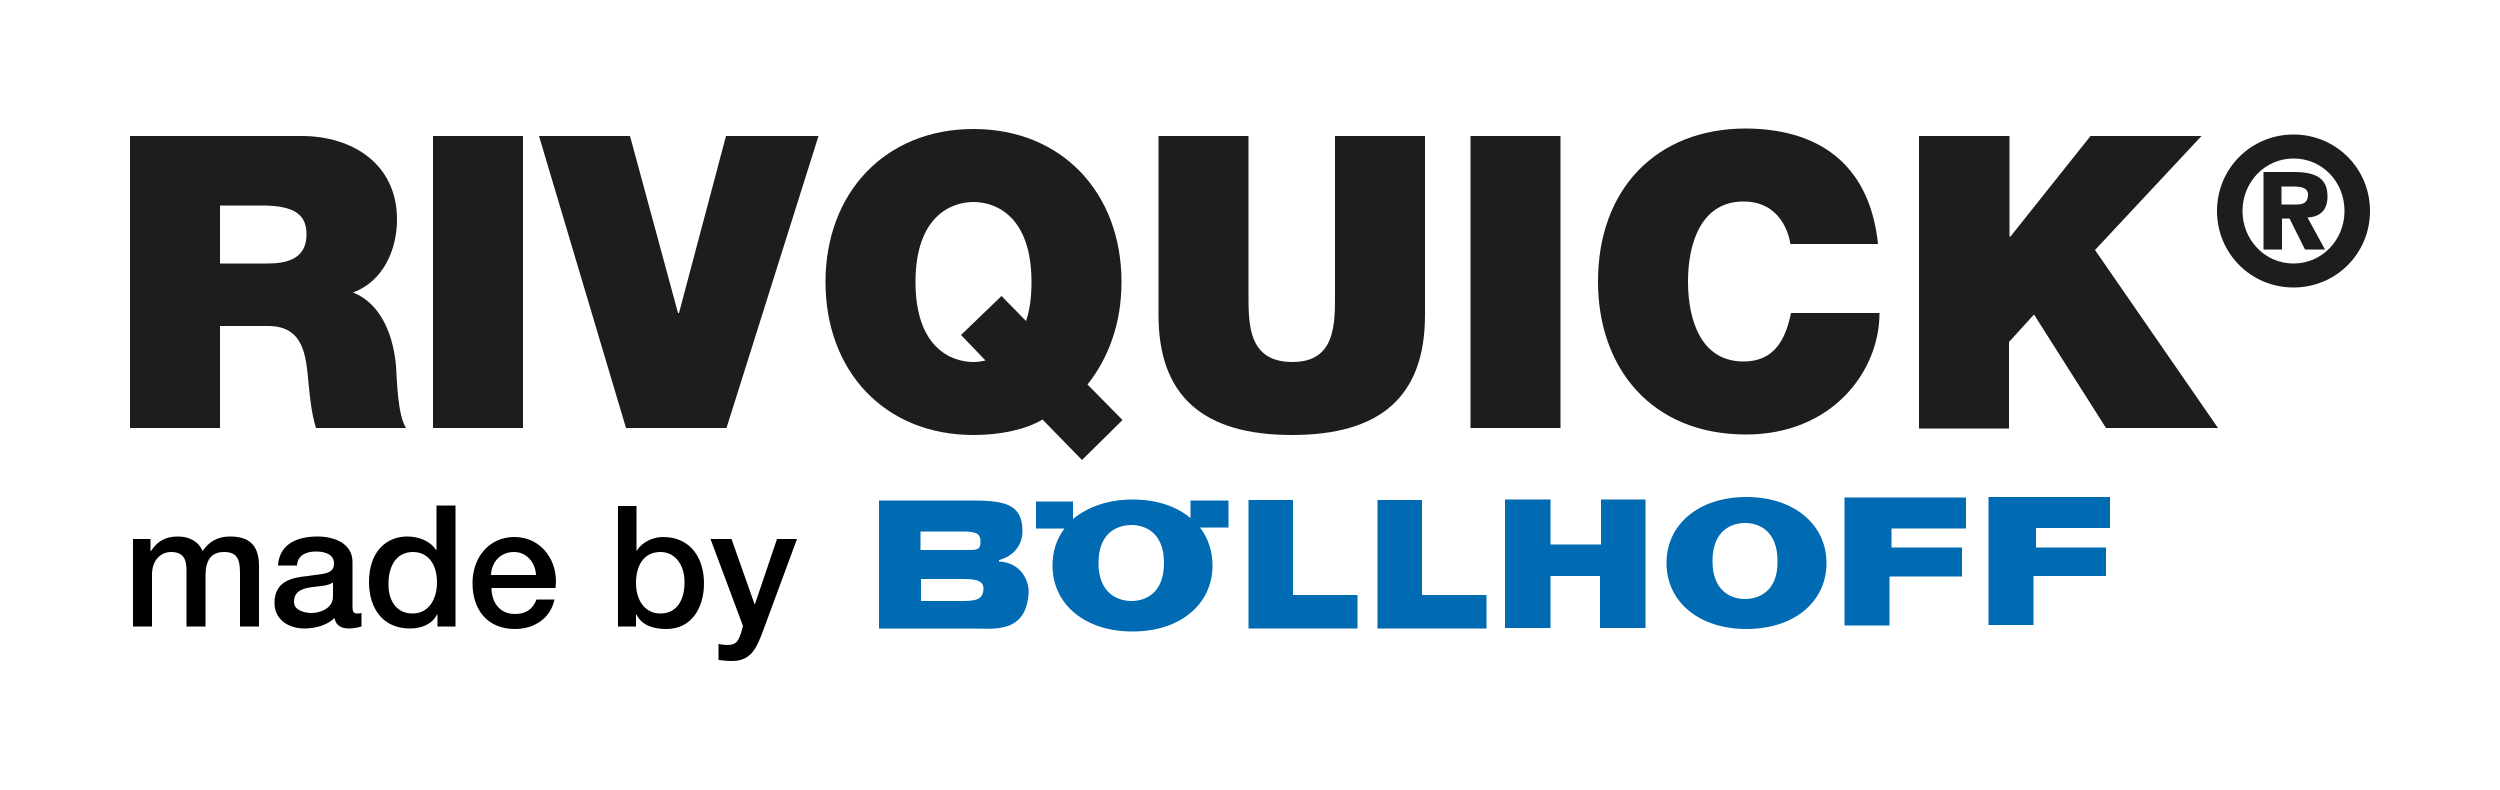 <?xml version="1.0" encoding="utf-8"?>
<!-- Generator: Adobe Illustrator 21.0.2, SVG Export Plug-In . SVG Version: 6.00 Build 0)  -->
<svg version="1.1" id="Calque_1" xmlns="http://www.w3.org/2000/svg" xmlns:xlink="http://www.w3.org/1999/xlink" x="0px" y="0px"
	 viewBox="0 0 500 158" style="enable-background:new 0 0 500 158;" xml:space="preserve">
<style type="text/css">
	.st0{fill:#1D1D1B;}
	.st1{fill:#006AB3;}
</style>
<g>
	<path class="st0" d="M26,27.2h34.3c10.2,0,19.1,5.6,19.1,16.7c0,6.1-2.8,12.4-8.8,14.6c4.9,1.9,7.9,7.3,8.6,14.6
		c0.2,2.9,0.3,9.8,2,12.5h-18c-0.9-2.9-1.2-6-1.5-9c-0.5-5.6-1-11.4-8.1-11.4H44v20.4H26V27.2z M44,52.7h9.4c3.4,0,7.9-0.6,7.9-5.8
		c0-3.7-2-5.8-8.9-5.8H44V52.7z"/>
	<path class="st0" d="M86.6,27.2h18v58.4h-18V27.2z"/>
	<path class="st0" d="M145.3,85.6h-20.1l-17.4-58.4h18.2l9.6,35.4h0.2l9.4-35.4h18.5L145.3,85.6z"/>
	<path class="st0" d="M216.4,92l-7.9-8.1c-3.3,2-8.4,3.1-13.8,3.1c-17.8,0-29.6-12.8-29.6-30.6c0-17.8,11.9-30.6,29.6-30.6
		c17.7,0,29.6,12.8,29.6,30.6c0,8.1-2.5,15.1-6.8,20.5l7,7.1L216.4,92z M200.3,59.2l4.9,5c0.7-2,1.1-4.6,1.1-7.8c0-13-7-16-11.6-16
		c-4.6,0-11.6,3-11.6,16c0,13,7,16,11.6,16c0.7,0,1.5-0.1,2.4-0.3l-4.9-5.1L200.3,59.2z"/>
	<path class="st0" d="M285,63c0,16.2-8.8,24-26.6,24s-26.7-7.8-26.7-24V27.2h18V59c0,6,0,13.4,8.8,13.4c8.5,0,8.5-7.4,8.5-13.4V27.2
		h18V63z"/>
	<path class="st0" d="M294.1,27.2h18v58.4h-18V27.2z"/>
	<path class="st0" d="M358.1,48.9c-0.3-2.1-2-8.6-9.4-8.6c-8.4,0-11.1,8.2-11.1,16c0,7.9,2.7,16,11.1,16c6.1,0,8.4-4.3,9.5-9.7h17.7
		c0,11.8-9.6,24.3-26.7,24.3c-18.9,0-29.6-13.3-29.6-30.6c0-18.4,11.6-30.6,29.6-30.6c16,0.1,24.9,8.5,26.4,23.1H358.1z"/>
	<path class="st0" d="M383.9,27.2h18v20.1h0.2l16-20.1h22.2L419,50l24.6,35.6h-22.4l-14.4-22.7l-5,5.5v17.3h-18V27.2z"/>
	<path class="st0" d="M458.7,26.9c-8.5,0-15.3,6.8-15.3,15.3s6.8,15.3,15.3,15.3c8.5,0,15.3-6.8,15.3-15.3S467.2,26.9,458.7,26.9z
		 M458.7,52.7c-5.8,0-10.2-4.8-10.2-10.5c0-5.8,4.5-10.5,10.2-10.5c5.8,0,10.2,4.7,10.2,10.5C468.9,47.9,464.5,52.7,458.7,52.7z"/>
	<path class="st0" d="M465.5,39.3c0-3.8-2.5-4.9-6.8-4.9h-6v15.5h3.7v-6.2h1.5l3.1,6.2h4l-3.5-6.4C463.7,43.4,465.5,42.3,465.5,39.3
		z M459.4,40.9h-3.1v-3.6h2.3c1.2,0,3,0.1,3,1.6S460.8,40.9,459.4,40.9z"/>
	<path d="M26.5,107.8h3.6v2.4h0.1c1.1-1.7,2.6-2.9,5.4-2.9c2.1,0,4.1,0.9,4.9,2.9c1.3-1.8,2.9-2.9,5.5-2.9c3.7,0,5.8,1.6,5.8,5.9
		v12.1H48v-10.2c0-2.8-0.2-4.7-3.2-4.7c-2.6,0-3.7,1.7-3.7,4.7v10.2h-3.8v-11.2c0-2.4-0.7-3.7-3.1-3.7c-2,0-3.8,1.6-3.8,4.5v10.4
		h-3.8V107.8z"/>
	<path d="M70.5,121.4c0,0.9,0.2,1.3,0.9,1.3c0.2,0,0.5,0,0.9-0.1v2.7c-0.6,0.2-1.8,0.4-2.4,0.4c-1.6,0-2.7-0.5-3-2.1
		c-1.5,1.5-4,2.1-6,2.1c-3.1,0-6-1.7-6-5.1c0-4.4,3.5-5.1,6.7-5.4c2.8-0.5,5.2-0.2,5.2-2.5c0-2-2.1-2.4-3.6-2.4
		c-2.2,0-3.7,0.9-3.8,2.8h-3.8c0.3-4.5,4.1-5.8,7.9-5.8c3.4,0,7,1.4,7,5.1V121.4z M66.6,116.5c-1.2,0.8-3,0.7-4.7,1
		c-1.7,0.3-3.1,0.9-3.1,2.9c0,1.7,2.2,2.2,3.5,2.2c1.7,0,4.3-0.9,4.3-3.3V116.5z"/>
	<path d="M91.1,125.3h-3.6v-2.4h-0.1c-1,2-3.2,2.8-5.4,2.8c-5.5,0-8.2-4.1-8.2-9.3c0-6.3,3.7-9.1,7.6-9.1c2.2,0,4.6,0.8,5.8,2.7h0.1
		v-8.9h3.8V125.3z M82.5,122.7c3.4,0,4.9-3.1,4.9-6.2c0-3.8-1.9-6.1-4.8-6.1c-3.6,0-4.9,3.2-4.9,6.3
		C77.6,119.8,79.1,122.7,82.5,122.7z"/>
	<path d="M98.3,117.6c0,2.7,1.5,5.2,4.7,5.2c2.2,0,3.6-1,4.3-2.9h3.6c-0.8,3.8-4.1,5.9-7.9,5.9c-5.5,0-8.5-3.8-8.5-9.2
		c0-5,3.2-9.2,8.4-9.2c5.5,0,8.9,5,8.2,10.2H98.3z M107.2,115c-0.1-2.4-1.8-4.6-4.4-4.6c-2.7,0-4.5,2-4.6,4.6H107.2z"/>
	<path d="M123.5,101.2h3.8v8.9h0.1c1-1.7,3.2-2.7,5.2-2.7c5.5,0,8.2,4.2,8.2,9.3c0,4.7-2.4,9.1-7.5,9.1c-2.4,0-4.9-0.6-6-2.9h-0.1
		v2.4h-3.6V101.2z M132.1,110.4c-3.2,0-4.9,2.5-4.9,6.2c0,3.5,1.8,6.1,4.9,6.1c3.5,0,4.8-3.1,4.8-6.1
		C137,113.4,135.3,110.4,132.1,110.4z"/>
	<path d="M142.1,107.8h4.2l4.6,13h0.1l4.4-13h4l-6.8,18.4c-1.2,3.1-2.2,6-6.2,6c-0.9,0-1.8-0.1-2.7-0.2v-3.2
		c0.6,0.1,1.2,0.2,1.8,0.2c1.8,0,2.2-0.9,2.7-2.4l0.4-1.4L142.1,107.8z"/>
	<path class="st1" d="M199.8,112.3V112c3-0.8,4.7-3,4.7-5.9c-0.1-5.2-3.4-6-10.1-6h-18.6v25.6h18.7c4,0,10.5,1.1,11.2-6.7
		C206,116.2,204.2,112.5,199.8,112.3z M184.1,106.3h9c2.6,0.1,3,0.7,3,2.1c0,2-1.3,1.5-3.7,1.6h-8.3V106.3z M192.4,120.2h-8.2v-4.4
		h8.2c2.5,0,4.3,0.2,4.3,1.9C196.6,119.8,195.5,120.2,192.4,120.2z"/>
	<path class="st1" d="M238.2,103.7c-2.8-2.4-6.8-3.8-11.7-3.8c-4.9,0-9,1.5-11.9,3.9v-3.5h-7.4v5.4h5.7c-1.6,2.1-2.4,4.6-2.4,7.4
		c0,7.7,6.4,13.2,16,13.2c9.6,0,16-5.5,16-13.2c0-2.9-0.9-5.5-2.5-7.6h5.7v-5.4h-7.6V103.7z M226.3,120.2c-2.6,0-6.6-1.4-6.6-7.6
		c0-6.2,3.9-7.6,6.6-7.6c2.6,0,6.5,1.4,6.5,7.6C232.8,118.8,228.9,120.2,226.3,120.2z"/>
	<polygon class="st1" points="258.6,100 249.7,100 249.7,125.7 271.5,125.7 271.5,119 258.6,119 	"/>
	<polygon class="st1" points="368.9,125.1 377.9,125.1 377.9,115.3 392.4,115.3 392.4,109.5 378.3,109.5 378.3,105.7 393.2,105.7 
		393.2,99.5 368.9,99.5 	"/>
	<polygon class="st1" points="284.4,100 275.5,100 275.5,125.7 297.3,125.7 297.3,119 284.4,119 	"/>
	<polygon class="st1" points="422,105.6 422,99.4 397.7,99.4 397.7,125 406.7,125 406.7,115.2 421.2,115.2 421.2,109.5 407.2,109.5 
		407.2,105.6 	"/>
	<polygon class="st1" points="320.2,108.9 310.1,108.9 310.1,99.9 301,99.9 301,125.6 310.1,125.6 310.1,115.2 320,115.2 320,125.6 
		329.1,125.6 329.1,99.9 320.2,99.9 	"/>
	<path class="st1" d="M349.3,99.4c-9.6,0-16,5.5-16,13.2s6.4,13.2,16,13.2c9.6,0,16-5.5,16-13.2C365.3,105,358.9,99.4,349.3,99.4z
		 M349,119.8c-2.6,0-6.5-1.4-6.5-7.6c0-6.2,3.9-7.6,6.5-7.6c2.6,0,6.5,1.4,6.5,7.6C355.6,118.4,351.6,119.8,349,119.8z"/>
</g>
</svg>

